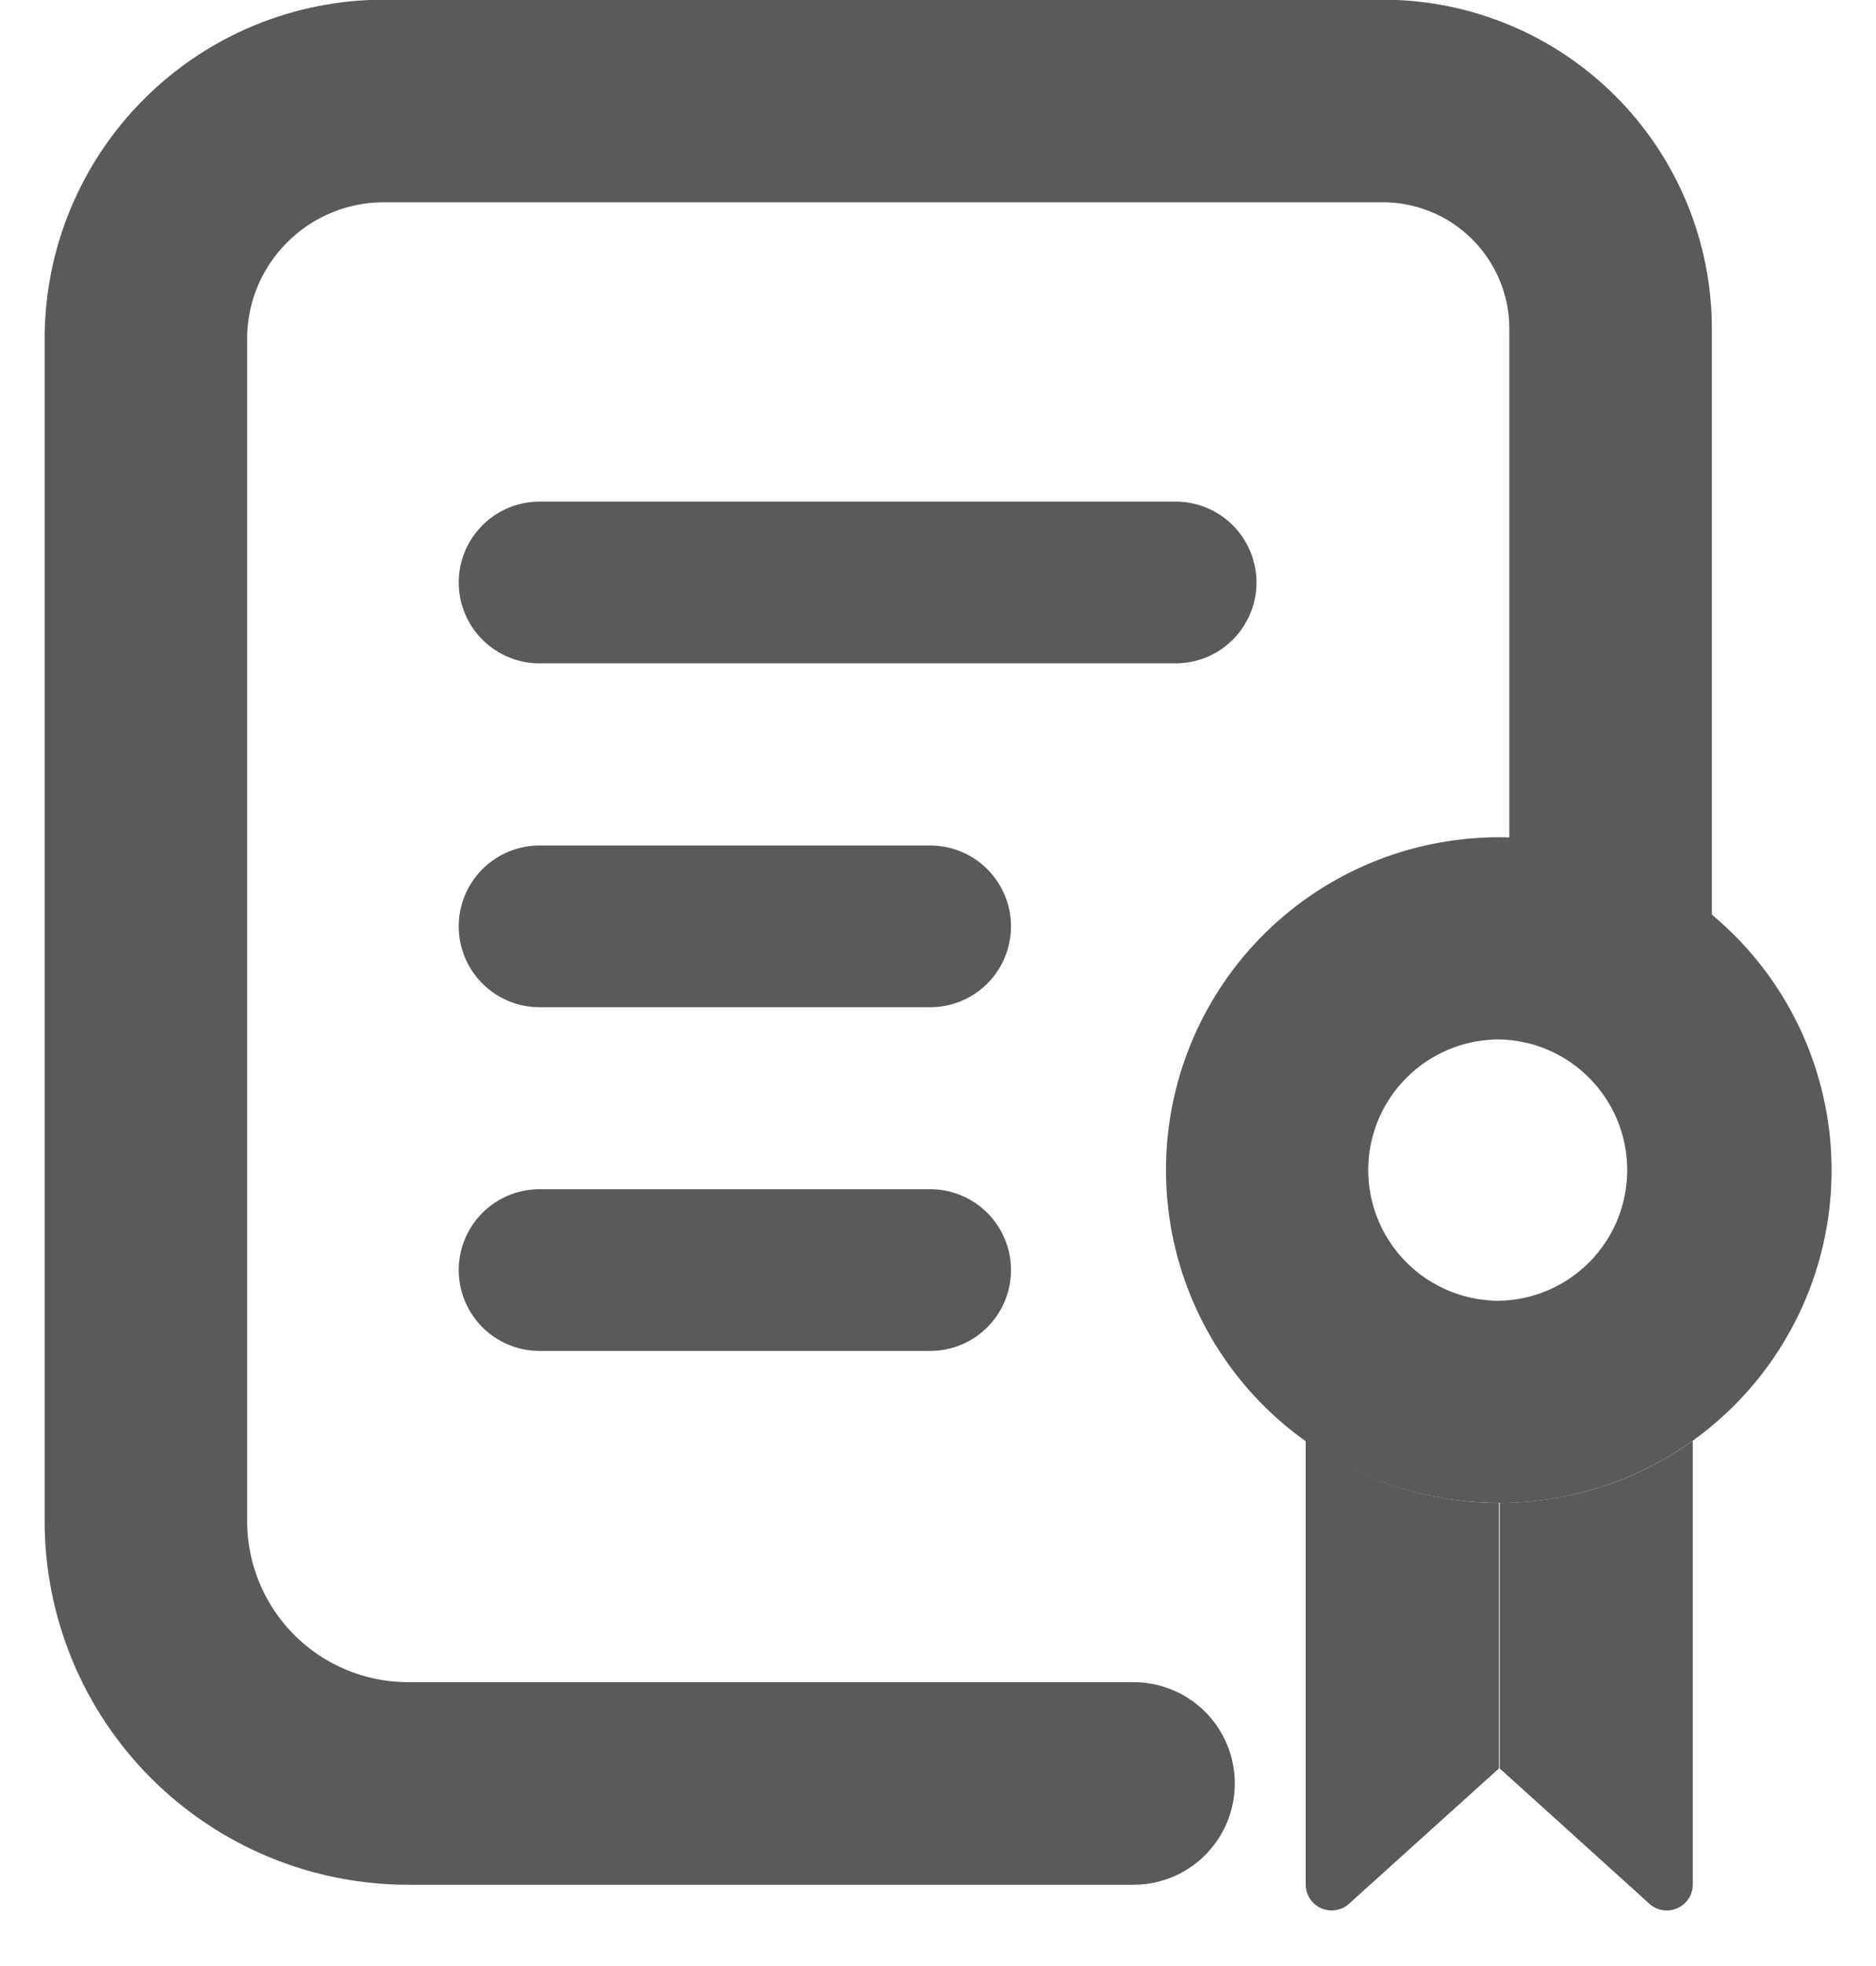 <svg width="21" height="22" viewBox="0 0 21 22" fill="none" xmlns="http://www.w3.org/2000/svg">
<g clip-path="url(#clip0_1767_11338)">
<path d="M6.04 6.518H13.16" stroke="#5A5A5A" stroke-width="1.81" stroke-linecap="round" stroke-linejoin="round"/>
<path d="M6.04 10.366H10.412" stroke="#5A5A5A" stroke-width="1.81" stroke-linecap="round" stroke-linejoin="round"/>
<path d="M6.04 14.212H10.412" stroke="#5A5A5A" stroke-width="1.81" stroke-linecap="round" stroke-linejoin="round"/>
<path d="M12.689 19.957H4.57C3.791 19.957 3.044 19.648 2.493 19.097C1.942 18.546 1.633 17.799 1.633 17.019V3.794C1.633 3.445 1.701 3.098 1.835 2.775C1.969 2.452 2.165 2.158 2.413 1.911C2.66 1.663 2.954 1.467 3.277 1.333C3.6 1.199 3.947 1.13 4.297 1.13H15.48C15.815 1.13 16.146 1.196 16.455 1.324C16.765 1.452 17.045 1.64 17.282 1.877C17.519 2.113 17.706 2.394 17.835 2.704C17.963 3.013 18.029 3.344 18.029 3.679V10.366" stroke="#5A5A5A" stroke-width="2.267" stroke-linecap="round" stroke-linejoin="round"/>
<path d="M16.665 16.815C15.928 16.793 15.215 16.551 14.616 16.121V21.088C14.616 21.144 14.632 21.199 14.663 21.246C14.694 21.293 14.737 21.33 14.788 21.353C14.84 21.376 14.897 21.383 14.952 21.374C15.008 21.366 15.059 21.341 15.101 21.303L15.346 21.082L16.779 19.789V16.818C16.742 16.818 16.703 16.816 16.665 16.815Z" fill="#5A5A5A"/>
<path d="M16.897 16.815C17.635 16.793 18.349 16.552 18.949 16.122V21.088C18.949 21.144 18.933 21.199 18.902 21.246C18.871 21.293 18.828 21.33 18.776 21.353C18.725 21.376 18.668 21.383 18.613 21.375C18.557 21.366 18.505 21.341 18.464 21.304L18.219 21.082L16.788 19.789V16.818C16.823 16.818 16.86 16.816 16.897 16.815Z" fill="#5A5A5A"/>
<path d="M18.928 10.055C18.3 9.608 17.549 9.368 16.778 9.369C16.741 9.369 16.703 9.369 16.666 9.371C15.698 9.4 14.779 9.804 14.104 10.499C13.429 11.194 13.052 12.125 13.052 13.093C13.052 14.062 13.429 14.993 14.104 15.688C14.779 16.383 15.698 16.787 16.666 16.815C16.703 16.815 16.741 16.818 16.778 16.818C17.569 16.819 18.339 16.567 18.977 16.101C19.615 15.634 20.088 14.977 20.328 14.223C20.567 13.47 20.561 12.66 20.309 11.91C20.058 11.161 19.574 10.511 18.928 10.055ZM16.778 14.556C16.741 14.556 16.703 14.556 16.666 14.551C16.299 14.523 15.956 14.357 15.706 14.087C15.455 13.816 15.316 13.462 15.316 13.093C15.316 12.725 15.455 12.37 15.706 12.1C15.956 11.83 16.299 11.664 16.666 11.636C16.703 11.632 16.741 11.631 16.778 11.631C17.162 11.637 17.527 11.794 17.796 12.068C18.065 12.342 18.215 12.71 18.215 13.093C18.215 13.477 18.065 13.845 17.796 14.119C17.527 14.392 17.162 14.549 16.778 14.556Z" fill="#5A5A5A"/>
</g>
<defs>
<clipPath id="clip0_1767_11338">
<rect width="20" height="21.38" fill="white" transform="translate(0.5)"/>
</clipPath>
</defs>
</svg>
